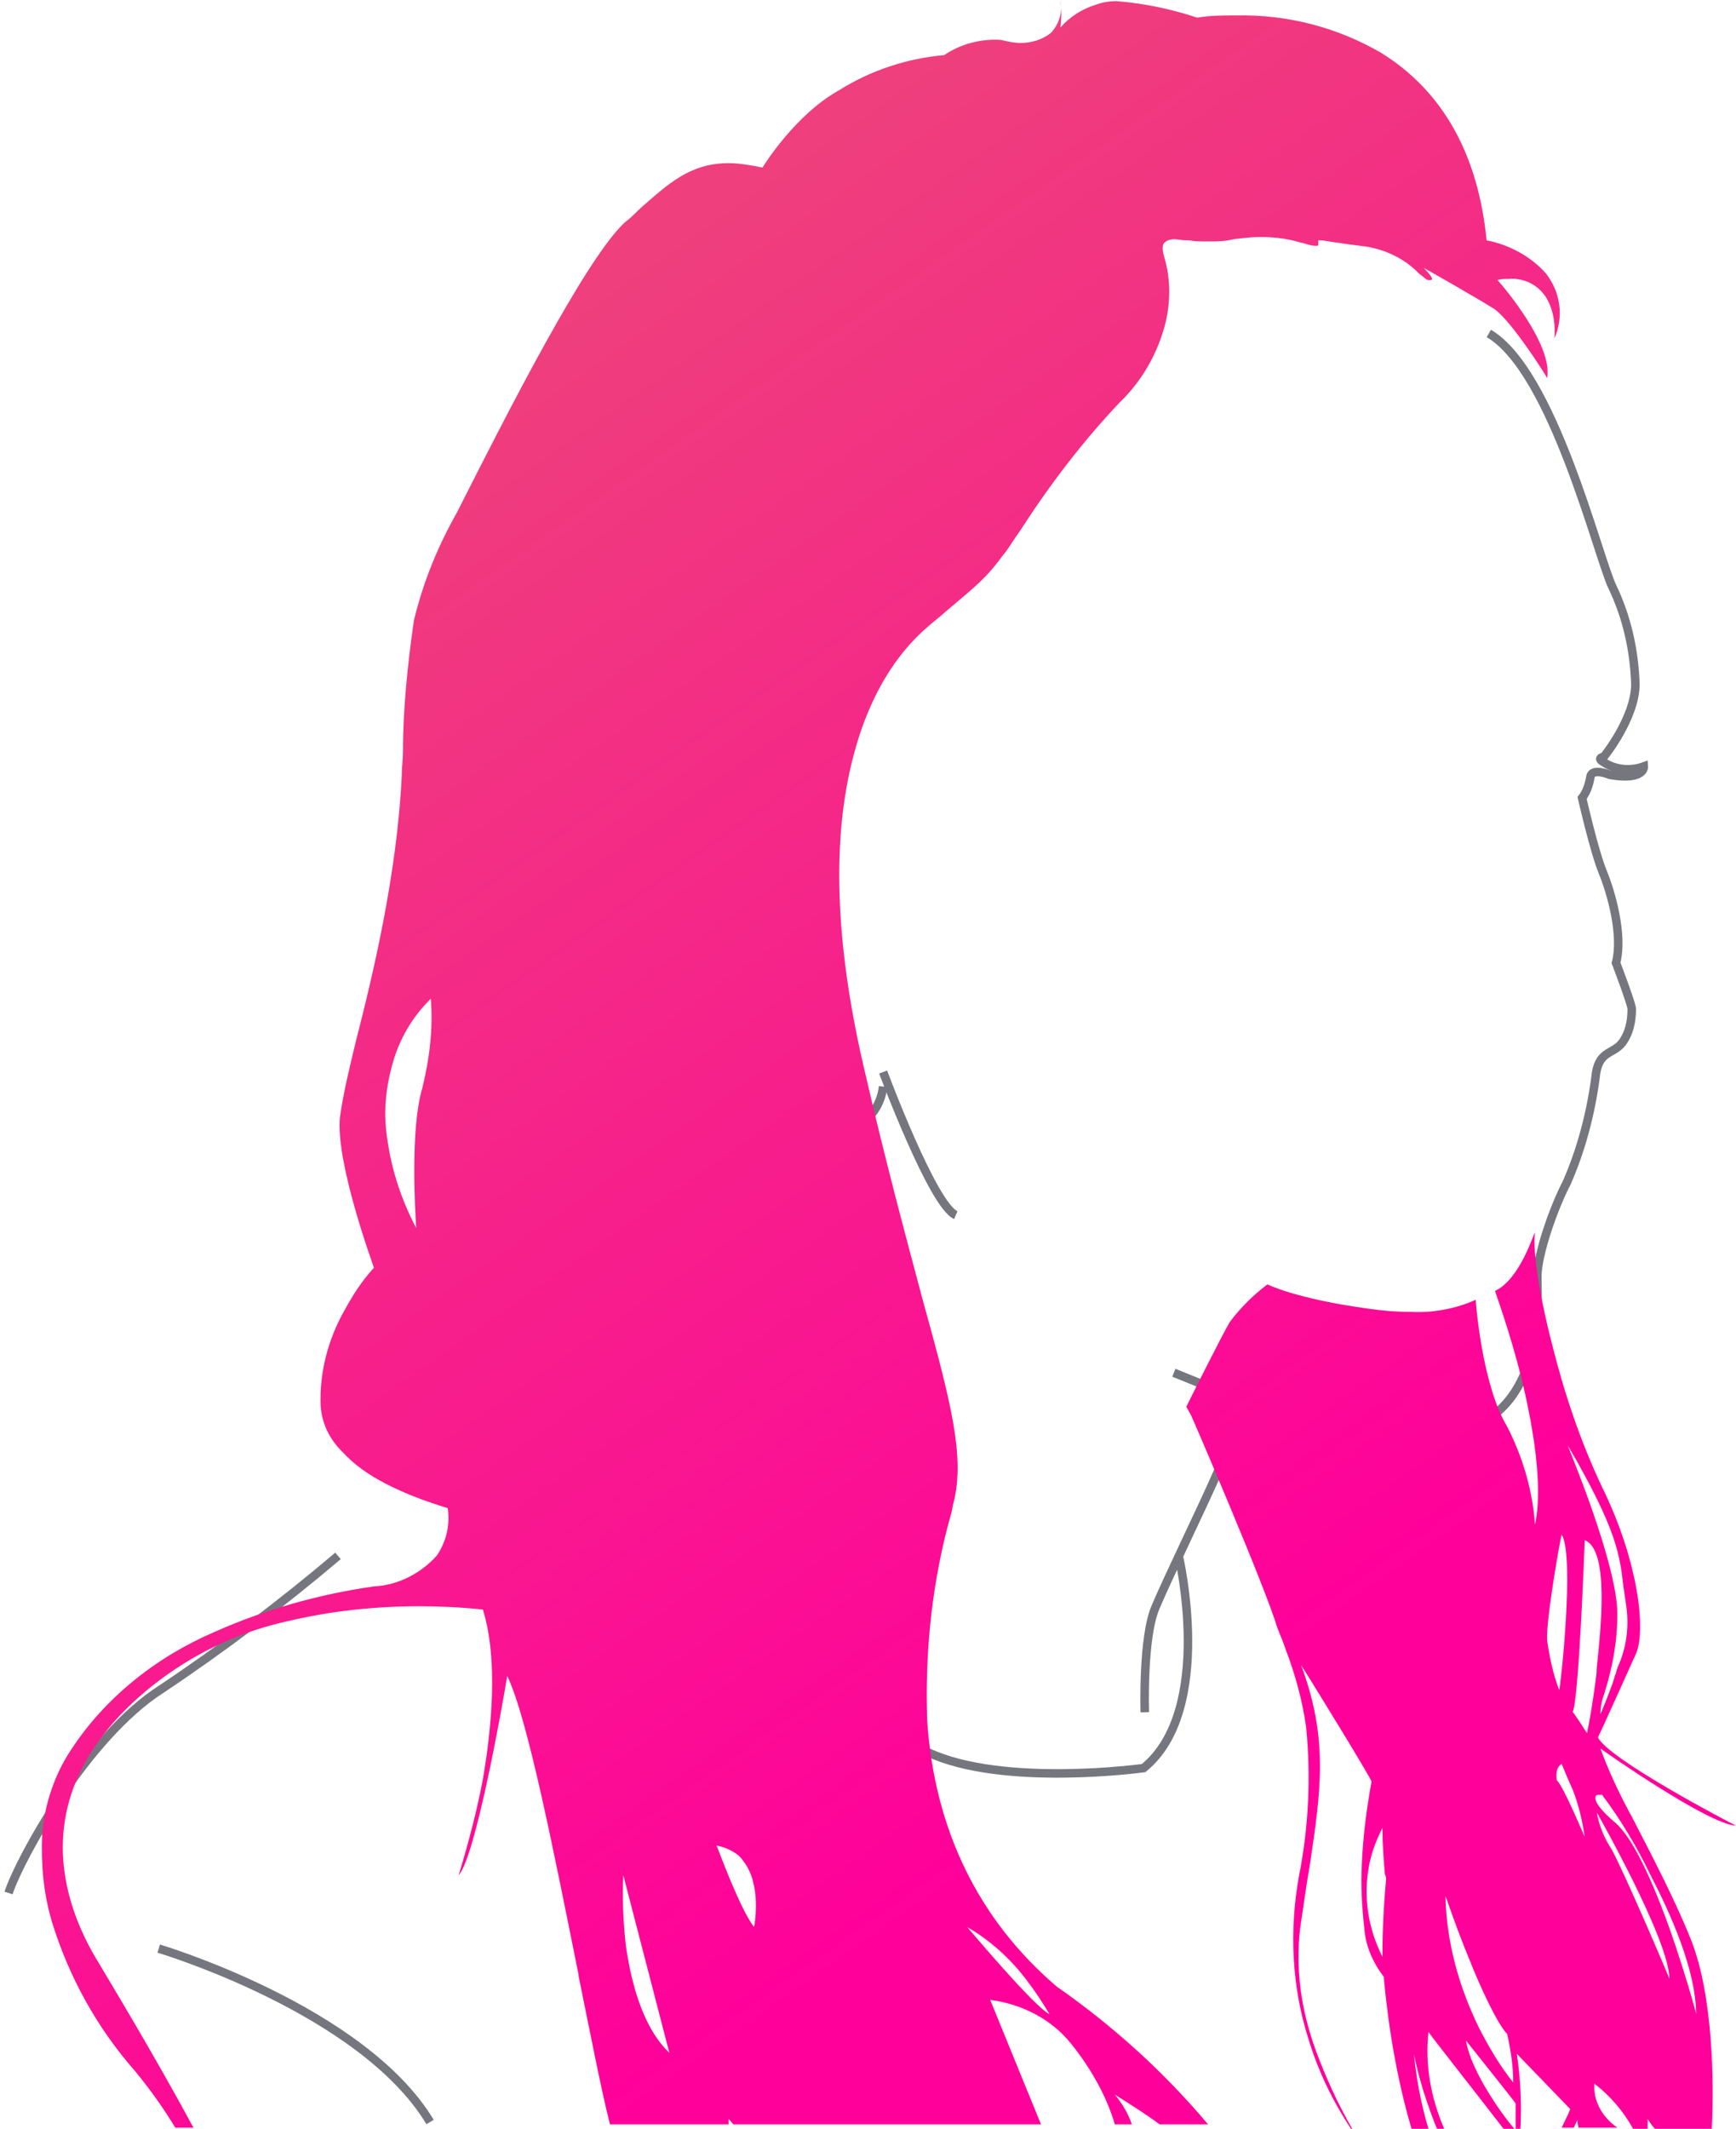 <svg width="204" height="250" viewBox="0 0 204 250" fill="none" xmlns="http://www.w3.org/2000/svg">
<path d="M174.954 39.163C182.499 43.578 187.766 65.367 189.474 68.928C191.182 72.488 192.036 76.333 192.178 80.321C192.178 84.308 188.477 88.865 188.477 88.865C188.477 88.865 187.623 89.008 188.335 89.435C189.758 90.432 191.609 90.575 193.175 90.005C193.175 90.005 193.317 91.714 189.189 91.002C189.189 91.002 187.196 90.147 186.911 91.144C186.769 91.999 186.484 92.996 185.915 93.708C185.915 93.708 187.338 99.974 188.335 102.395C189.331 104.816 190.755 109.8 189.901 113.076C189.901 113.076 191.751 117.918 191.751 118.488C191.751 119.912 191.467 121.336 190.613 122.475C189.474 123.899 187.765 123.329 187.481 126.605C186.911 130.877 185.773 135.15 184.064 138.995C182.641 141.701 180.648 147.255 180.648 149.961C180.648 152.667 181.644 164.772 172.249 167.905C162.711 171.038 151.608 166.766 137.943 161.211" stroke="#76777E" stroke-miterlimit="10"/>
<path d="M103.778 127.602C103.494 130.023 101.928 132.017 99.508 132.729C92.675 134.865 89.258 130.023 89.258 130.023" stroke="#76777E" stroke-miterlimit="10"/>
<path d="M148.619 166.054C146.199 167.62 144.348 169.899 143.21 172.605C141.359 176.877 137.373 184.995 135.807 188.697C134.242 192.258 134.526 201.087 134.526 201.087" stroke="#76777E" stroke-miterlimit="10"/>
<path d="M138.512 182.716C138.512 182.716 142.783 200.803 134.384 207.639C134.384 207.639 117.871 209.917 109.045 205.787" stroke="#76777E" stroke-miterlimit="10"/>
<path d="M39.72 182.716C33.172 188.27 26.196 193.54 18.936 198.382C10.253 203.936 2.424 218.035 1 222.307" stroke="#76777E" stroke-miterlimit="10"/>
<path d="M18.652 228.836C18.652 228.836 42.566 235.957 50.538 249.202" stroke="#76777E" stroke-miterlimit="10"/>
<path d="M103.778 125.893C103.778 125.893 109.615 141.559 112.319 142.698" stroke="#76777E" stroke-miterlimit="10"/>
<path d="M190.057 249.87H185.504C185.361 249.353 185.361 249.094 185.361 248.964L184.935 249.87H183.512C184.081 248.705 184.508 247.799 184.508 247.67L178.247 241.196C178.674 244.044 178.817 247.022 178.674 250H178.105V247.022C177.963 246.763 172.272 239.643 172.272 239.643C172.841 243.268 176.682 248.576 177.963 250H176.683C173.695 246.116 167.861 238.736 167.861 238.607C167.435 242.491 168.146 246.375 169.711 250H168.857C167.719 247.152 166.723 244.174 166.154 241.196C166.438 244.174 167.008 247.152 167.861 250H165.869C164.162 244.174 163.166 238.218 162.597 232.134C161.316 230.451 160.463 228.508 160.321 226.437C160.036 223.848 159.894 221.388 160.036 218.798C160.178 215.562 160.605 212.325 161.174 209.218C161.032 208.7 154.203 197.566 152.78 195.365V195.236C156.194 204.169 155.199 210.383 153.918 219.057C153.491 221.388 153.207 223.718 152.78 226.437C152.211 231.357 152.922 236.147 154.629 240.808C155.768 243.915 157.19 247.022 158.898 250H158.755C156.621 246.763 154.914 243.268 153.776 239.513C151.784 233.299 151.499 226.696 152.637 220.352C153.776 214.655 154.06 208.7 153.491 202.874C153.064 199.767 152.211 196.66 151.072 193.682C150.788 192.776 150.361 191.87 150.077 191.093C148.654 186.302 140.117 166.494 139.975 166.235L139.406 165.199C140.117 163.775 143.532 156.913 144.528 155.23C145.808 153.547 147.231 152.123 148.938 150.829C148.938 150.829 152.211 152.512 160.747 153.677C162.455 153.936 164.162 154.065 165.869 154.065C168.43 154.195 171.134 153.677 173.41 152.641C173.41 152.77 174.122 162.61 177.109 167.53C178.959 171.155 180.097 175.039 180.382 179.052C180.951 176.463 181.093 171.414 178.817 161.963C177.394 156.266 175.687 151.735 175.687 151.605C178.675 150.181 180.239 144.744 180.382 144.744C180.097 146.686 180.809 151.735 182.374 157.82C183.796 163.516 185.646 169.083 188.207 174.521C192.618 183.454 193.471 191.74 192.191 194.329C191.195 196.53 188.349 202.874 187.78 204.039C189.061 206.629 203.431 214.138 204 214.397C200.728 214.267 188.207 205.464 188.065 205.334C189.061 208.053 190.341 210.772 191.764 213.361C194.04 217.763 196.886 223.2 198.736 227.861C201.297 234.334 201.439 244.562 201.154 250H194.467C193.898 249.353 193.614 248.835 193.614 248.835V250H191.906C190.768 247.929 189.203 246.116 187.353 244.692C187.211 246.634 188.207 248.576 190.057 249.87ZM169.853 222.682C169.995 228.12 171.418 233.299 173.837 238.218C174.975 240.419 176.256 242.62 177.821 244.562C177.821 242.62 177.536 240.808 177.109 238.866C175.971 237.701 173.979 233.428 172.699 230.192C171.134 226.437 169.995 222.941 169.853 222.682ZM188.065 210.772C187.78 210.772 187.496 210.772 187.496 211.03C187.353 211.548 188.065 212.584 189.915 214.138C191.195 215.303 193.329 218.41 196.317 226.825C198.024 231.745 199.305 236.276 199.305 236.535C199.305 231.357 196.317 224.754 193.898 220.093C192.333 216.856 190.483 213.749 188.349 210.901C188.349 210.771 188.207 210.772 188.065 210.772ZM187.638 212.843C187.922 214.396 188.492 215.821 189.345 217.115C190.626 219.316 196.175 232.263 196.175 232.392C196.175 227.861 187.78 213.102 187.638 212.843ZM162.455 214.656C161.743 216.08 161.174 217.504 160.89 219.057C160.178 222.682 160.747 226.437 162.455 229.803V229.674C162.455 226.696 162.597 223.718 162.882 220.74C162.882 220.611 162.882 220.352 162.739 220.093C162.597 218.41 162.455 216.598 162.455 214.656ZM183.512 207.146C182.658 207.664 182.943 208.959 182.943 209.088C183.654 209.606 186.073 215.432 186.215 215.691C185.931 213.749 185.504 211.937 184.792 210.124C184.366 209.218 183.939 208.182 183.512 207.146ZM186.215 180.865C186.215 181.641 185.504 200.026 184.792 201.062L184.935 201.191C185.931 202.615 186.357 203.392 186.5 203.521C186.926 201.45 187.211 199.508 187.496 197.436C187.496 197.178 187.638 196.66 187.638 195.883C188.065 191.611 189.203 182.03 186.215 180.865ZM184.223 169.731C184.223 169.86 190.057 183.583 190.057 189.539C190.057 192.776 189.488 195.883 188.492 198.99C188.207 199.767 188.065 200.544 188.065 201.32C188.065 201.32 189.488 197.954 189.772 196.789C189.914 196.53 189.914 196.271 190.057 195.883C191.195 193.423 191.479 190.834 191.052 188.244L190.768 186.302C190.341 182.677 190.057 179.7 184.223 169.731ZM183.512 180.217C183.37 180.606 181.662 190.186 181.804 192.646C182.089 194.588 182.516 196.66 183.227 198.472C183.369 198.213 185.077 182.677 183.512 180.217ZM22.738 249.87H20.603C19.181 247.54 17.616 245.339 15.908 243.268C11.355 238.089 8.083 232.134 6.091 225.66C5.095 222.294 4.811 218.928 4.953 215.432C5.237 211.937 6.375 208.441 8.367 205.463C12.351 199.378 18.327 194.588 25.298 191.61C31.132 189.021 37.534 187.208 43.937 186.302C46.782 186.173 49.486 184.749 51.335 182.677C52.474 180.994 52.901 179.052 52.616 177.11C50.055 176.333 47.636 175.427 45.36 174.262C43.368 173.226 41.66 172.061 40.237 170.507C38.672 168.954 37.819 167.141 37.677 165.07C37.535 161.186 38.531 157.302 40.522 153.806C41.518 151.994 42.514 150.44 43.937 148.887C43.795 148.369 39.384 136.458 39.953 131.15C40.38 128.172 41.091 125.324 41.803 122.346C43.795 114.578 46.64 102.796 47.209 91.144C47.209 90.109 47.352 89.202 47.352 88.296C47.352 83.118 47.921 77.939 48.632 72.89C49.628 68.747 51.193 64.733 53.327 60.849L53.754 60.072C59.445 48.809 68.978 30.036 73.531 26.023C74.242 25.505 74.811 24.858 75.381 24.34C78.511 21.621 81.072 19.161 85.624 19.161C86.905 19.161 88.328 19.42 89.608 19.679C89.751 19.42 93.45 13.464 98.572 10.616C102.271 8.286 106.539 6.862 110.95 6.473C112.657 5.308 114.792 4.661 116.926 4.661C117.353 4.661 117.637 4.661 118.064 4.79C118.633 4.92 119.344 5.049 119.913 5.049C121.194 5.049 122.474 4.661 123.47 3.884C124.466 2.848 124.893 1.424 124.609 0C124.751 1.036 124.751 2.201 124.609 3.237C125.747 1.942 127.17 1.036 128.877 0.518C129.588 0.259 130.442 0.13 131.154 0.13C134.426 0.389 137.556 1.036 140.686 2.072C142.251 1.813 143.674 1.812 145.239 1.812C151.357 1.683 157.19 3.237 162.312 6.214C169.426 10.616 173.695 17.996 174.69 28.224C177.394 28.742 179.955 30.166 181.662 32.108C183.37 34.309 183.796 37.157 182.658 39.746C182.658 39.746 183.085 36.251 181.093 34.179C180.097 33.143 178.674 32.626 177.252 32.755C176.825 32.755 176.398 32.755 175.971 32.884C176.683 33.661 182.516 40.523 181.804 44.407C181.804 44.278 177.536 37.545 175.544 36.251C173.695 35.085 167.577 31.59 167.292 31.46C167.577 31.719 168.288 32.496 168.288 32.755C168.288 32.885 168.146 32.884 168.003 32.884H167.861C167.577 32.884 167.292 32.496 166.723 32.108C165.016 30.295 162.455 29.13 159.894 28.871C158.755 28.742 157.902 28.612 157.048 28.483C156.052 28.353 155.483 28.224 155.198 28.224H154.914V28.741C154.914 28.871 154.772 28.871 154.629 28.871C154.203 28.871 153.776 28.742 153.349 28.612L152.353 28.353C150.93 27.965 149.507 27.835 148.085 27.835C147.089 27.835 145.95 27.965 144.954 28.094C143.959 28.353 142.962 28.353 141.966 28.353C141.113 28.353 140.402 28.353 139.69 28.224H139.406C138.837 28.224 138.41 28.094 137.983 28.094C137.556 28.094 137.129 28.224 136.845 28.483C136.56 28.742 136.56 29.389 136.845 30.295C137.556 32.755 137.556 35.344 136.987 37.804C136.133 41.3 134.284 44.666 131.58 47.255C127.17 51.916 123.328 56.965 119.913 62.273C119.06 63.439 118.491 64.474 117.922 65.122C115.93 67.841 114.934 68.617 111.092 71.854L110.95 71.984C110.381 72.501 109.669 73.019 108.958 73.666C106.682 75.608 102.556 80.01 100.279 88.814C97.718 98.524 98.145 110.694 101.417 124.935C104.12 136.717 106.539 145.52 108.389 152.512C111.804 164.811 113.369 171.025 112.088 176.333C111.946 176.722 111.946 177.11 111.804 177.628C109.527 185.655 108.673 193.812 108.958 202.097C109.812 214.785 114.934 225.401 124.182 233.299C130.869 237.959 136.844 243.397 141.966 249.482H136.275C134.71 248.317 132.861 247.152 131.011 245.986C131.865 247.022 132.576 248.187 133.003 249.482H131.011C130.015 246.116 128.166 242.879 125.889 240.031C123.613 237.183 120.198 235.37 116.356 234.852L122.332 249.482H86.194C85.909 249.223 85.767 248.964 85.624 248.835V249.482H71.681C70.685 245.598 69.405 238.995 67.982 232.004V231.875C65.136 217.763 62.006 201.709 59.587 196.789V196.919C59.018 200.414 55.888 218.022 53.896 220.223C55.035 216.468 56.031 212.713 56.742 208.959C57.738 203.133 58.592 194.977 56.742 189.021C54.323 188.762 51.762 188.633 49.344 188.633C44.221 188.633 39.1 189.151 34.12 190.316C28.002 191.61 22.453 194.329 17.758 198.084C2.534 210.383 7.371 223.718 11.64 230.58C12.778 232.522 17.9 240.937 22.738 249.87ZM73.246 220.223C73.104 222.942 73.246 225.66 73.531 228.379C74.1 232.392 75.38 237.959 78.653 241.067L73.246 220.223ZM113.653 226.308C113.796 226.437 121.479 235.629 123.328 236.535C122.475 235.111 121.621 233.817 120.625 232.522C118.775 230.062 116.357 227.861 113.653 226.308ZM84.202 216.727C84.344 216.986 86.905 224.107 88.612 226.308C88.612 226.308 89.608 221.388 87.332 218.54C86.763 217.633 85.482 216.986 84.202 216.727ZM50.624 117.297C48.632 119.239 47.209 121.569 46.356 124.158C45.502 126.877 45.075 129.725 45.36 132.574C45.786 136.587 46.925 140.471 48.917 144.226C48.774 142.284 48.205 132.444 49.628 127.783C50.482 124.288 50.908 120.792 50.624 117.297Z" fill="url(#paint0_linear_47_325)"/>
<defs>
<linearGradient id="paint0_linear_47_325" x1="59.963" y1="41.13" x2="162.25" y2="187.103" gradientUnits="userSpaceOnUse">
<stop stop-color="#EF3F7C"/>
<stop offset="1" stop-color="#FF009B"/>
</linearGradient>
</defs>
</svg>
